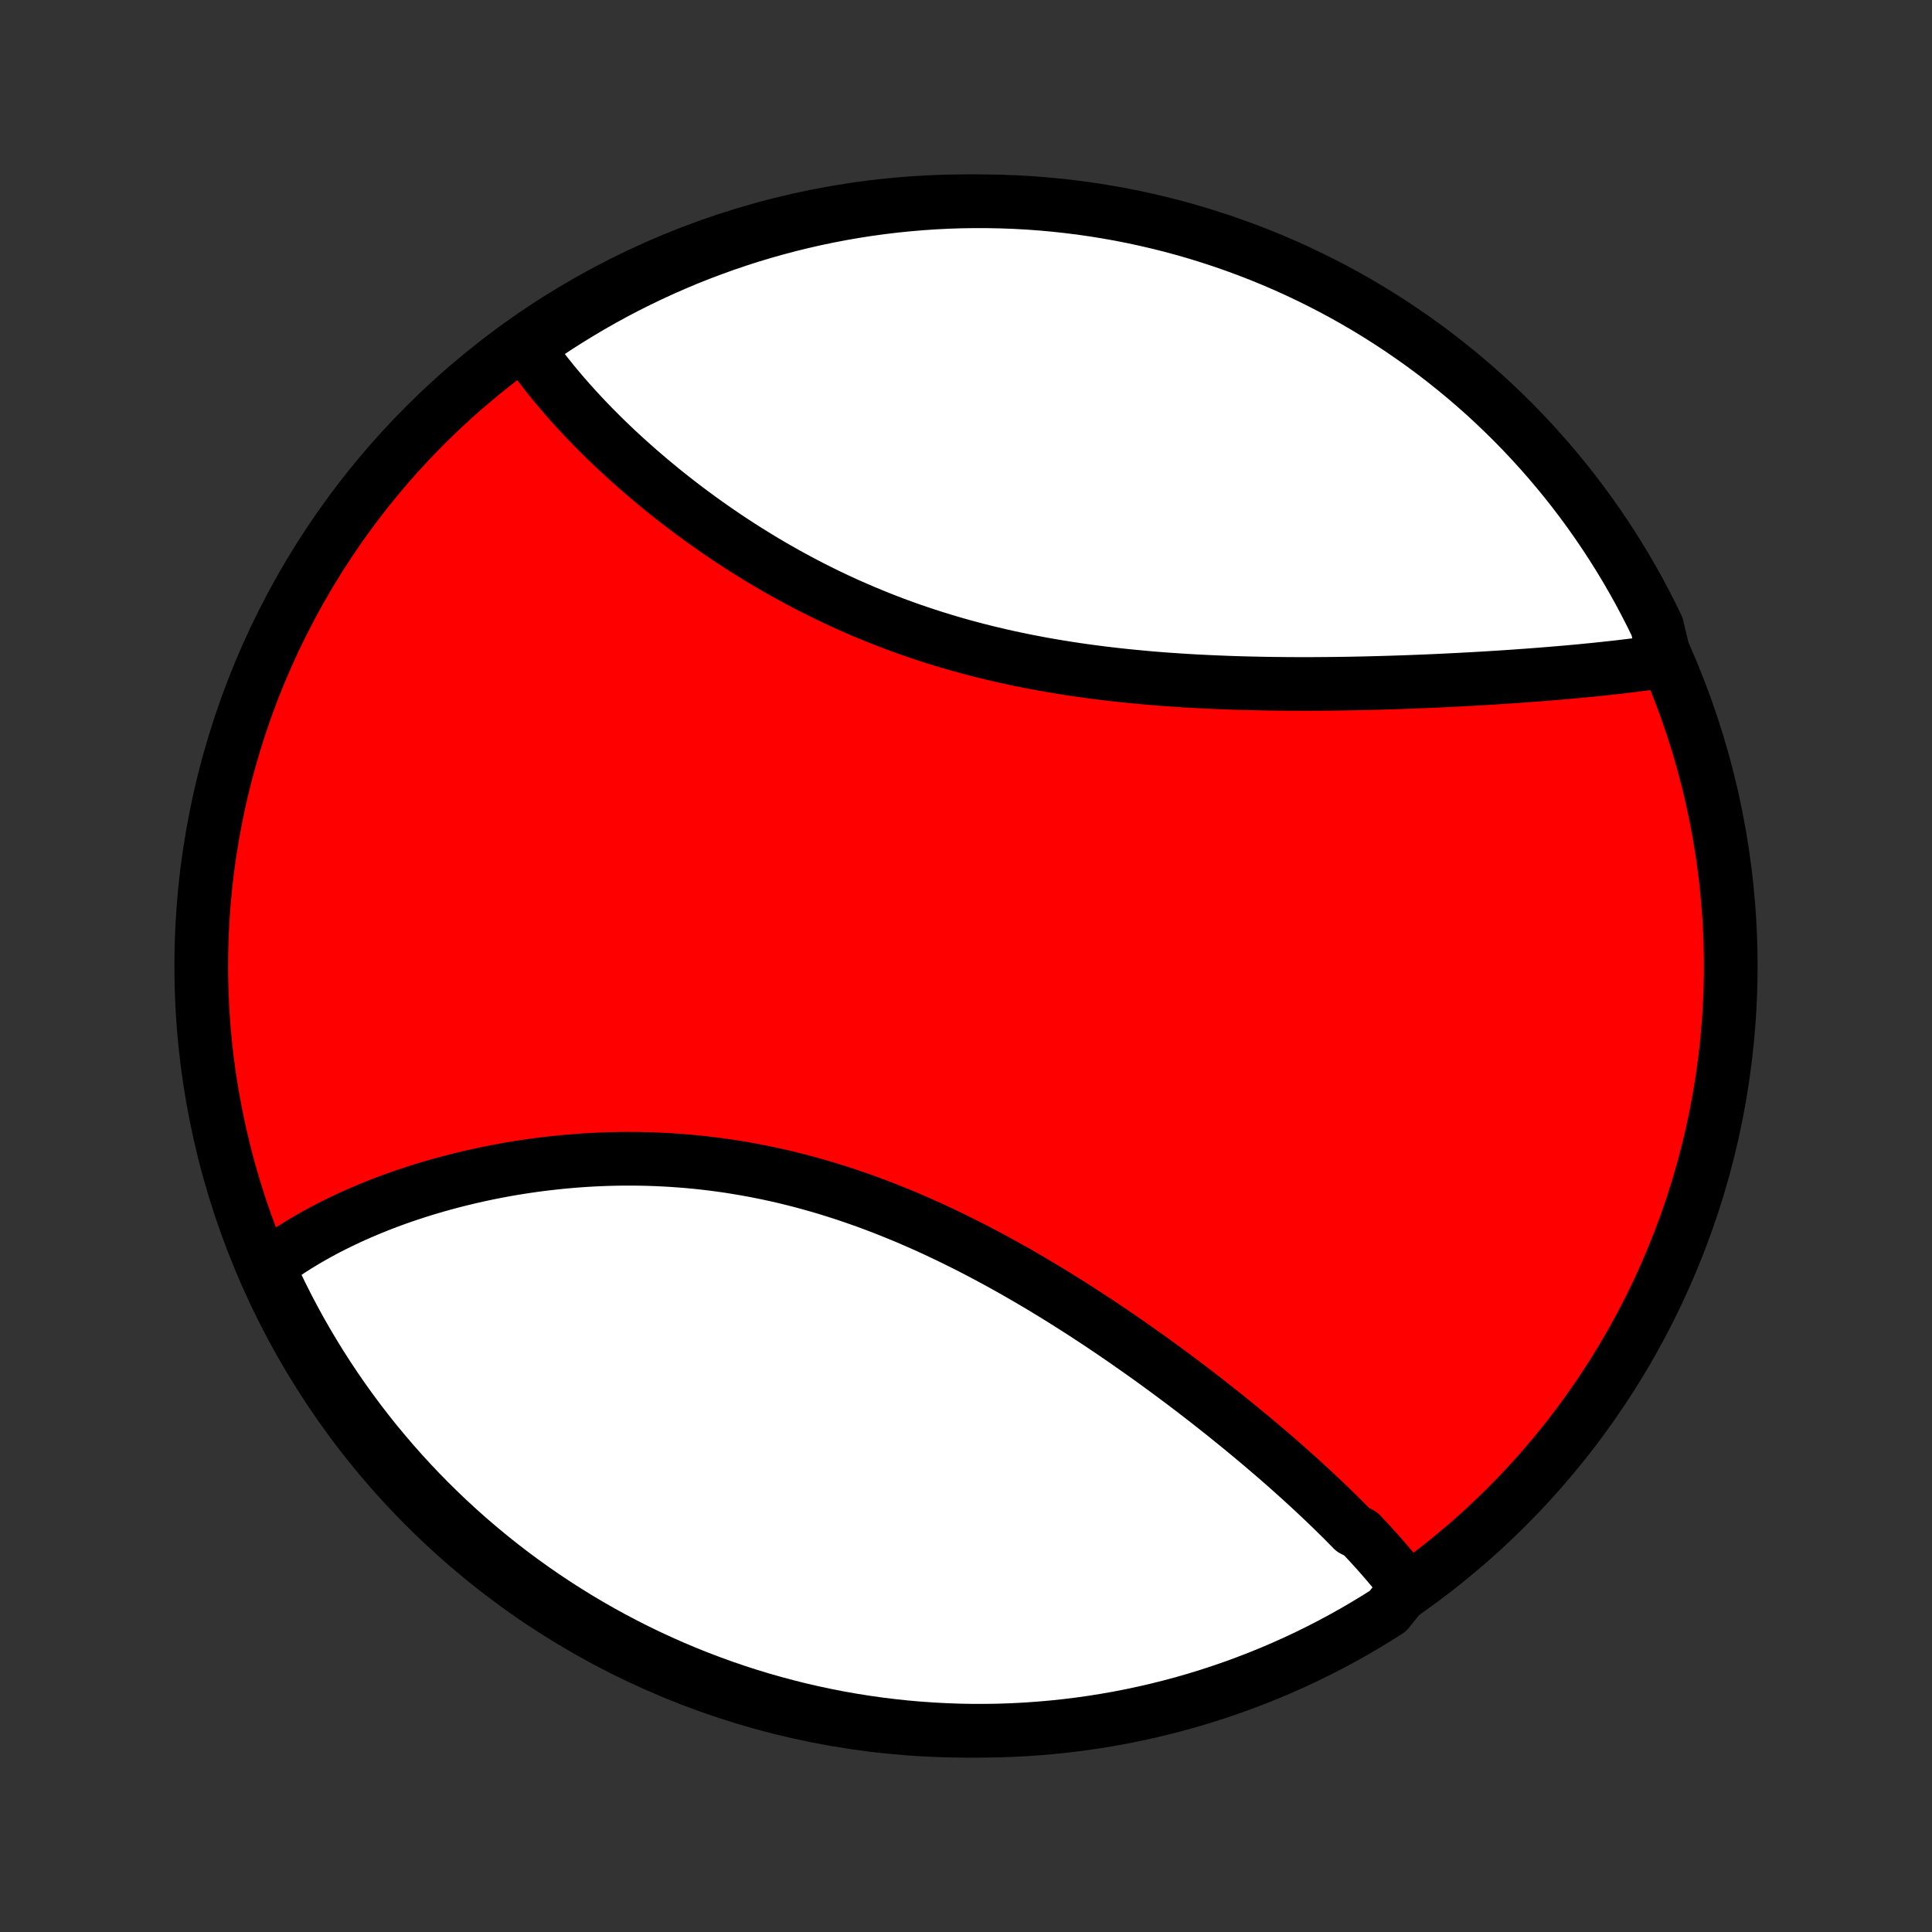 <?xml version="1.0" encoding="utf-8" standalone="no"?>
<!DOCTYPE svg PUBLIC "-//W3C//DTD SVG 1.1//EN"
  "http://www.w3.org/Graphics/SVG/1.1/DTD/svg11.dtd">
<!-- Created with matplotlib (http://matplotlib.org/) -->
<svg height="72pt" version="1.1" viewBox="0 0 72 72" width="72pt" xmlns="http://www.w3.org/2000/svg" xmlns:xlink="http://www.w3.org/1999/xlink">
 <rect x="0" y="0" width="72" height="72" fill="#333333" stroke="none"/>
 <defs>
  <style type="text/css">
*{stroke-linecap:butt;stroke-linejoin:round;}
  </style>
 </defs>
 <g id="figure_1">
  <g id="patch_1">
   <path d="
M0 72
L72 72
L72 0
L0 0
z
" style="fill:none;"/>
  </g>
  <g id="axes_1">
   <g id="PatchCollection_1">
    <defs>
     <path d="
M36 -7.5
C43.558 -7.5 50.808 -10.503 56.153 -15.848
C61.497 -21.192 64.5 -28.442 64.5 -36
C64.5 -43.558 61.497 -50.808 56.153 -56.153
C50.808 -61.497 43.558 -64.5 36 -64.5
C28.442 -64.5 21.192 -61.497 15.848 -56.153
C10.503 -50.808 7.5 -43.558 7.5 -36
C7.5 -28.442 10.503 -21.192 15.848 -15.848
C21.192 -10.503 28.442 -7.5 36 -7.5
z
" id="C0_0_a811fe30f3"/>
     <path d="
M52.43 -12.843
L52.31 -12.998
L52.188 -13.152
L52.064 -13.306
L51.938 -13.46
L51.809 -13.614
L51.679 -13.767
L51.547 -13.921
L51.412 -14.074
L51.276 -14.227
L51.137 -14.38
L50.997 -14.532
L50.855 -14.685
L50.711 -14.838
L50.417 -14.991
L50.268 -15.143
L50.117 -15.296
L49.963 -15.449
L49.808 -15.602
L49.652 -15.755
L49.493 -15.908
L49.333 -16.061
L49.171 -16.215
L49.007 -16.369
L48.842 -16.522
L48.674 -16.676
L48.505 -16.831
L48.334 -16.985
L48.162 -17.14
L47.988 -17.294
L47.812 -17.45
L47.634 -17.605
L47.454 -17.761
L47.272 -17.916
L47.089 -18.073
L46.904 -18.229
L46.717 -18.386
L46.528 -18.543
L46.338 -18.7
L46.145 -18.858
L45.951 -19.016
L45.755 -19.174
L45.557 -19.333
L45.357 -19.491
L45.155 -19.65
L44.952 -19.81
L44.746 -19.969
L44.539 -20.129
L44.329 -20.289
L44.118 -20.449
L43.904 -20.609
L43.689 -20.77
L43.472 -20.93
L43.252 -21.091
L43.031 -21.252
L42.808 -21.413
L42.582 -21.573
L42.355 -21.734
L42.125 -21.895
L41.894 -22.056
L41.66 -22.217
L41.425 -22.377
L41.188 -22.537
L40.948 -22.697
L40.706 -22.857
L40.463 -23.016
L40.217 -23.175
L39.969 -23.333
L39.719 -23.491
L39.468 -23.648
L39.214 -23.804
L38.958 -23.96
L38.7 -24.115
L38.44 -24.268
L38.178 -24.421
L37.915 -24.573
L37.649 -24.723
L37.382 -24.872
L37.112 -25.02
L36.841 -25.167
L36.568 -25.311
L36.293 -25.455
L36.016 -25.596
L35.737 -25.735
L35.457 -25.873
L35.175 -26.008
L34.892 -26.142
L34.607 -26.273
L34.32 -26.401
L34.032 -26.527
L33.743 -26.651
L33.452 -26.771
L33.16 -26.889
L32.866 -27.005
L32.571 -27.117
L32.276 -27.226
L31.979 -27.331
L31.681 -27.434
L31.382 -27.534
L31.082 -27.629
L30.782 -27.722
L30.48 -27.811
L30.178 -27.896
L29.876 -27.978
L29.573 -28.055
L29.27 -28.13
L28.966 -28.2
L28.662 -28.267
L28.358 -28.329
L28.055 -28.388
L27.751 -28.443
L27.447 -28.494
L27.143 -28.542
L26.84 -28.585
L26.537 -28.625
L26.235 -28.661
L25.933 -28.693
L25.632 -28.721
L25.332 -28.745
L25.032 -28.766
L24.734 -28.783
L24.436 -28.797
L24.14 -28.807
L23.845 -28.813
L23.551 -28.816
L23.258 -28.816
L22.967 -28.812
L22.677 -28.805
L22.389 -28.795
L22.102 -28.782
L21.817 -28.765
L21.534 -28.746
L21.253 -28.723
L20.974 -28.698
L20.696 -28.67
L20.42 -28.639
L20.147 -28.606
L19.875 -28.57
L19.606 -28.531
L19.338 -28.49
L19.073 -28.447
L18.811 -28.401
L18.55 -28.352
L18.291 -28.302
L18.035 -28.249
L17.782 -28.194
L17.53 -28.137
L17.281 -28.078
L17.035 -28.017
L16.79 -27.954
L16.549 -27.89
L16.309 -27.823
L16.072 -27.754
L15.838 -27.684
L15.606 -27.612
L15.376 -27.538
L15.149 -27.462
L14.925 -27.385
L14.703 -27.306
L14.483 -27.225
L14.266 -27.143
L14.052 -27.059
L13.84 -26.973
L13.63 -26.886
L13.424 -26.797
L13.219 -26.707
L13.017 -26.616
L12.818 -26.522
L12.621 -26.427
L12.427 -26.331
L12.235 -26.233
L12.046 -26.134
L11.859 -26.033
L11.675 -25.93
L11.493 -25.826
L11.314 -25.721
L11.137 -25.613
L10.963 -25.504
L10.792 -25.394
L10.623 -25.282
L10.457 -25.168
L10.293 -25.053
L10.132 -24.936
L9.974 -24.817
L10.061 -24.696
L10.271 -24.192
L10.489 -23.741
L10.715 -23.294
L10.948 -22.851
L11.189 -22.411
L11.438 -21.976
L11.694 -21.545
L11.957 -21.119
L12.228 -20.697
L12.506 -20.279
L12.791 -19.867
L13.083 -19.459
L13.382 -19.057
L13.688 -18.66
L14.001 -18.267
L14.321 -17.881
L14.647 -17.5
L14.98 -17.124
L15.319 -16.754
L15.664 -16.39
L16.016 -16.032
L16.373 -15.681
L16.737 -15.335
L17.107 -14.995
L17.482 -14.662
L17.863 -14.336
L18.249 -14.016
L18.641 -13.703
L19.038 -13.396
L19.441 -13.097
L19.848 -12.805
L20.26 -12.519
L20.677 -12.241
L21.099 -11.97
L21.525 -11.706
L21.956 -11.45
L22.391 -11.201
L22.83 -10.959
L23.273 -10.726
L23.72 -10.5
L24.171 -10.281
L24.625 -10.071
L25.083 -9.868
L25.544 -9.674
L26.008 -9.487
L26.476 -9.309
L26.946 -9.139
L27.419 -8.976
L27.894 -8.823
L28.372 -8.677
L28.853 -8.54
L29.335 -8.411
L29.82 -8.29
L30.307 -8.178
L30.795 -8.074
L31.285 -7.979
L31.776 -7.893
L32.269 -7.815
L32.762 -7.745
L33.257 -7.685
L33.752 -7.632
L34.248 -7.589
L34.745 -7.554
L35.242 -7.528
L35.74 -7.51
L36.237 -7.501
L36.734 -7.501
L37.231 -7.509
L37.728 -7.527
L38.224 -7.552
L38.72 -7.587
L39.215 -7.63
L39.709 -7.682
L40.201 -7.742
L40.692 -7.811
L41.182 -7.889
L41.671 -7.975
L42.157 -8.07
L42.642 -8.173
L43.125 -8.285
L43.605 -8.405
L44.083 -8.533
L44.559 -8.67
L45.032 -8.816
L45.502 -8.969
L45.97 -9.131
L46.434 -9.301
L46.896 -9.479
L47.354 -9.665
L47.808 -9.859
L48.259 -10.061
L48.706 -10.271
L49.15 -10.489
L49.589 -10.715
L50.024 -10.948
L50.455 -11.189
L50.881 -11.438
L51.303 -11.694
L51.721 -11.957
z
" id="C0_1_e30a371500"/>
     <path d="
M62.059 -47.373
L61.862 -47.343
L61.664 -47.314
L61.464 -47.286
L61.262 -47.259
L61.059 -47.232
L60.855 -47.206
L60.649 -47.181
L60.442 -47.156
L60.233 -47.132
L60.023 -47.109
L59.811 -47.086
L59.597 -47.063
L59.383 -47.041
L59.166 -47.02
L58.949 -46.998
L58.729 -46.978
L58.508 -46.958
L58.286 -46.938
L58.062 -46.919
L57.837 -46.9
L57.61 -46.882
L57.382 -46.863
L57.152 -46.846
L56.92 -46.828
L56.687 -46.812
L56.452 -46.795
L56.216 -46.779
L55.978 -46.763
L55.738 -46.748
L55.497 -46.733
L55.254 -46.718
L55.009 -46.704
L54.763 -46.69
L54.515 -46.677
L54.265 -46.664
L54.014 -46.651
L53.761 -46.639
L53.506 -46.627
L53.249 -46.616
L52.991 -46.605
L52.731 -46.595
L52.469 -46.585
L52.206 -46.576
L51.941 -46.567
L51.674 -46.559
L51.405 -46.551
L51.135 -46.544
L50.862 -46.537
L50.589 -46.532
L50.313 -46.526
L50.036 -46.522
L49.757 -46.518
L49.476 -46.515
L49.193 -46.513
L48.909 -46.511
L48.623 -46.511
L48.336 -46.511
L48.047 -46.512
L47.756 -46.515
L47.464 -46.518
L47.17 -46.522
L46.875 -46.528
L46.578 -46.534
L46.28 -46.542
L45.981 -46.551
L45.68 -46.562
L45.378 -46.574
L45.075 -46.587
L44.77 -46.602
L44.464 -46.618
L44.157 -46.636
L43.85 -46.656
L43.541 -46.677
L43.231 -46.7
L42.921 -46.725
L42.609 -46.753
L42.298 -46.782
L41.985 -46.813
L41.672 -46.846
L41.358 -46.882
L41.045 -46.919
L40.73 -46.96
L40.416 -47.002
L40.102 -47.047
L39.787 -47.095
L39.473 -47.145
L39.159 -47.198
L38.845 -47.253
L38.531 -47.312
L38.218 -47.373
L37.906 -47.437
L37.594 -47.503
L37.283 -47.573
L36.972 -47.646
L36.663 -47.721
L36.355 -47.8
L36.047 -47.881
L35.741 -47.966
L35.437 -48.053
L35.133 -48.144
L34.832 -48.237
L34.531 -48.334
L34.233 -48.433
L33.936 -48.535
L33.641 -48.64
L33.347 -48.748
L33.056 -48.859
L32.767 -48.973
L32.48 -49.089
L32.195 -49.208
L31.912 -49.329
L31.631 -49.453
L31.353 -49.58
L31.077 -49.708
L30.804 -49.839
L30.533 -49.973
L30.264 -50.108
L29.998 -50.245
L29.735 -50.385
L29.474 -50.526
L29.216 -50.669
L28.961 -50.814
L28.708 -50.96
L28.458 -51.108
L28.211 -51.258
L27.967 -51.409
L27.725 -51.561
L27.486 -51.714
L27.25 -51.868
L27.017 -52.024
L26.787 -52.18
L26.56 -52.338
L26.335 -52.496
L26.113 -52.655
L25.895 -52.815
L25.679 -52.975
L25.466 -53.136
L25.256 -53.297
L25.048 -53.459
L24.844 -53.621
L24.642 -53.784
L24.444 -53.947
L24.248 -54.11
L24.055 -54.274
L23.865 -54.437
L23.677 -54.601
L23.493 -54.765
L23.311 -54.929
L23.132 -55.093
L22.956 -55.257
L22.783 -55.421
L22.612 -55.585
L22.445 -55.749
L22.28 -55.913
L22.117 -56.077
L21.958 -56.241
L21.801 -56.404
L21.648 -56.568
L21.496 -56.731
L21.348 -56.895
L21.202 -57.058
L21.059 -57.221
L20.919 -57.384
L20.781 -57.547
L20.646 -57.709
L20.514 -57.872
L20.384 -58.034
L20.258 -58.197
L20.134 -58.359
L20.012 -58.521
L19.894 -58.683
L19.778 -58.845
L19.665 -59.007
L19.912 -59.169
L20.325 -59.525
L20.742 -59.802
L21.165 -60.072
L21.592 -60.334
L22.023 -60.59
L22.459 -60.837
L22.898 -61.078
L23.342 -61.31
L23.79 -61.535
L24.241 -61.752
L24.696 -61.961
L25.154 -62.162
L25.616 -62.356
L26.081 -62.541
L26.549 -62.718
L27.019 -62.887
L27.493 -63.048
L27.969 -63.201
L28.447 -63.345
L28.928 -63.481
L29.411 -63.609
L29.896 -63.728
L30.382 -63.839
L30.871 -63.941
L31.361 -64.035
L31.852 -64.12
L32.345 -64.197
L32.839 -64.265
L33.334 -64.324
L33.829 -64.375
L34.326 -64.417
L34.822 -64.451
L35.32 -64.476
L35.817 -64.492
L36.314 -64.499
L36.812 -64.498
L37.309 -64.488
L37.806 -64.47
L38.302 -64.443
L38.797 -64.407
L39.292 -64.362
L39.785 -64.309
L40.278 -64.248
L40.769 -64.177
L41.258 -64.098
L41.746 -64.011
L42.233 -63.915
L42.717 -63.81
L43.199 -63.697
L43.68 -63.576
L44.157 -63.446
L44.633 -63.308
L45.105 -63.161
L45.575 -63.006
L46.042 -62.843
L46.506 -62.672
L46.967 -62.493
L47.425 -62.305
L47.879 -62.11
L48.329 -61.907
L48.775 -61.695
L49.218 -61.476
L49.657 -61.249
L50.091 -61.015
L50.521 -60.773
L50.947 -60.523
L51.368 -60.266
L51.785 -60.001
L52.197 -59.729
L52.603 -59.45
L53.005 -59.164
L53.402 -58.871
L53.793 -58.571
L54.179 -58.263
L54.559 -57.95
L54.934 -57.629
L55.303 -57.302
L55.666 -56.968
L56.023 -56.628
L56.374 -56.282
L56.718 -55.929
L57.057 -55.57
L57.389 -55.206
L57.714 -54.835
L58.033 -54.459
L58.345 -54.078
L58.651 -53.69
L58.949 -53.297
L59.24 -52.9
L59.525 -52.496
L59.802 -52.088
L60.072 -51.675
L60.334 -51.258
L60.59 -50.835
L60.837 -50.408
L61.078 -49.977
L61.31 -49.541
L61.535 -49.102
L61.752 -48.658
z
" id="C0_2_5482315443"/>
    </defs>
    <g clip-path="url(#p1bffca34e9)">
     <use style="fill:#ff0000;stroke:#000000;stroke-width:2.0;" x="0.0" xlink:href="#C0_0_a811fe30f3" y="72.0"/>
    </g>
    <g clip-path="url(#p1bffca34e9)">
     <use style="fill:#ffffff;stroke:#000000;stroke-width:2.0;" x="0.0" xlink:href="#C0_1_e30a371500" y="72.0"/>
    </g>
    <g clip-path="url(#p1bffca34e9)">
     <use style="fill:#ffffff;stroke:#000000;stroke-width:2.0;" x="0.0" xlink:href="#C0_2_5482315443" y="72.0"/>
    </g>
   </g>
  </g>
 </g>
 <defs>
  <clipPath id="p1bffca34e9">
   <rect height="72.0" width="72.0" x="0.0" y="0.0"/>
  </clipPath>
 </defs>
</svg>
